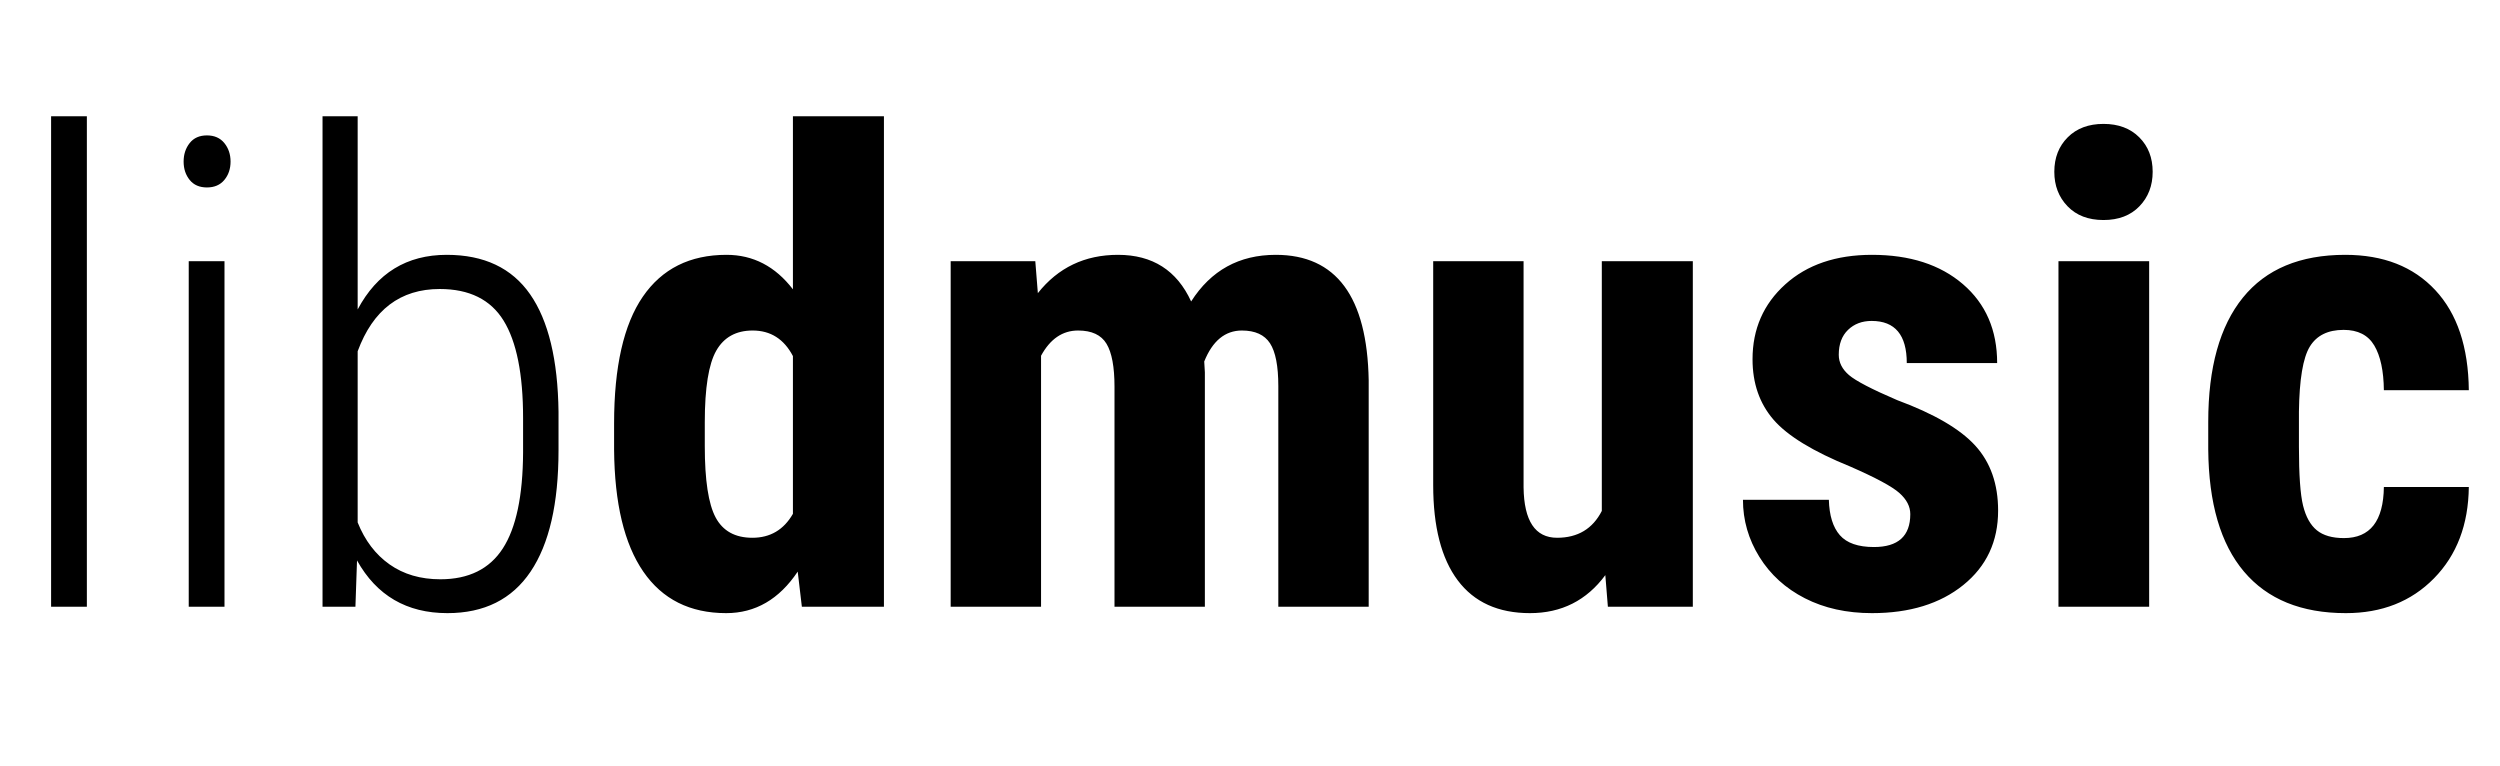 <?xml version="1.0" standalone="no"?><!-- Generator: Gravit.io --><svg xmlns="http://www.w3.org/2000/svg" xmlns:xlink="http://www.w3.org/1999/xlink" style="isolation:isolate" viewBox="178 227.344 474 145.313" width="474" height="145.313"><path d=" M 294.432 312.594 L 294.432 307.629 L 294.432 307.629 Q 294.432 291.523 299.881 283.592 L 299.881 283.592 L 299.881 283.592 Q 305.33 275.66 315.744 275.66 L 315.744 275.66 L 315.744 275.66 Q 323.313 275.66 328.338 282.199 L 328.338 282.199 L 328.338 249.383 L 345.594 249.383 L 345.594 342.383 L 330.033 342.383 L 329.246 335.723 L 329.246 335.723 Q 323.979 343.594 315.684 343.594 L 315.684 343.594 L 315.684 343.594 Q 305.391 343.594 299.972 335.723 L 299.972 335.723 L 299.972 335.723 Q 294.553 327.852 294.432 312.594 L 294.432 312.594 Z  M 311.627 307.387 L 311.627 311.928 L 311.627 311.928 Q 311.627 321.615 313.686 325.46 L 313.686 325.46 L 313.686 325.46 Q 315.744 329.305 320.648 329.305 L 320.648 329.305 L 320.648 329.305 Q 325.734 329.305 328.338 324.764 L 328.338 324.764 L 328.338 294.854 L 328.338 294.854 Q 325.795 290.01 320.709 290.01 L 320.709 290.01 L 320.709 290.01 Q 315.986 290.01 313.807 293.824 L 313.807 293.824 L 313.807 293.824 Q 311.627 297.639 311.627 307.387 L 311.627 307.387 Z  M 358.248 276.871 L 374.293 276.871 L 374.777 282.926 L 374.777 282.926 Q 380.529 275.66 389.975 275.66 L 389.975 275.66 L 389.975 275.66 Q 399.783 275.66 403.84 284.5 L 403.84 284.5 L 403.84 284.5 Q 409.471 275.66 419.885 275.66 L 419.885 275.66 L 419.885 275.66 Q 437.08 275.66 437.504 299.455 L 437.504 299.455 L 437.504 342.383 L 420.369 342.383 L 420.369 300.545 L 420.369 300.545 Q 420.369 294.854 418.795 292.432 L 418.795 292.432 L 418.795 292.432 Q 417.221 290.01 413.467 290.01 L 413.467 290.01 L 413.467 290.01 Q 408.684 290.01 406.322 295.883 L 406.322 295.883 L 406.443 297.941 L 406.443 342.383 L 389.309 342.383 L 389.309 300.666 L 389.309 300.666 Q 389.309 295.035 387.795 292.522 L 387.795 292.522 L 387.795 292.522 Q 386.281 290.01 382.406 290.01 L 382.406 290.01 L 382.406 290.01 Q 377.986 290.01 375.383 294.793 L 375.383 294.793 L 375.383 342.383 L 358.248 342.383 L 358.248 276.871 Z  M 482.854 342.383 L 482.369 336.389 L 482.369 336.389 Q 477.041 343.594 468.08 343.594 L 468.08 343.594 L 468.08 343.594 Q 459.059 343.594 454.396 337.388 L 454.396 337.388 L 454.396 337.388 Q 449.734 331.182 449.734 319.314 L 449.734 319.314 L 449.734 276.871 L 466.869 276.871 L 466.869 319.738 L 466.869 319.738 Q 466.99 329.305 473.227 329.305 L 473.227 329.305 L 473.227 329.305 Q 479.1 329.305 481.703 324.219 L 481.703 324.219 L 481.703 276.871 L 498.959 276.871 L 498.959 342.383 L 482.854 342.383 Z  M 540.191 324.824 L 540.191 324.824 L 540.191 324.824 Q 540.191 322.645 538.103 320.798 L 538.103 320.798 L 538.103 320.798 Q 536.014 318.951 528.809 315.803 L 528.809 315.803 L 528.809 315.803 Q 518.213 311.504 514.247 306.902 L 514.247 306.902 L 514.247 306.902 Q 510.281 302.301 510.281 295.459 L 510.281 295.459 L 510.281 295.459 Q 510.281 286.861 516.487 281.261 L 516.487 281.261 L 516.487 281.261 Q 522.693 275.66 532.926 275.66 L 532.926 275.66 L 532.926 275.66 Q 543.703 275.66 550.182 281.23 L 550.182 281.23 L 550.182 281.23 Q 556.66 286.801 556.66 296.186 L 556.66 296.186 L 539.525 296.186 L 539.525 296.186 Q 539.525 288.193 532.865 288.193 L 532.865 288.193 L 532.865 288.193 Q 530.141 288.193 528.385 289.889 L 528.385 289.889 L 528.385 289.889 Q 526.629 291.584 526.629 294.611 L 526.629 294.611 L 526.629 294.611 Q 526.629 296.791 528.566 298.456 L 528.566 298.456 L 528.566 298.456 Q 530.504 300.121 537.709 303.209 L 537.709 303.209 L 537.709 303.209 Q 548.184 307.084 552.513 311.837 L 552.513 311.837 L 552.513 311.837 Q 556.842 316.59 556.842 324.158 L 556.842 324.158 L 556.842 324.158 Q 556.842 332.938 550.242 338.266 L 550.242 338.266 L 550.242 338.266 Q 543.643 343.594 532.926 343.594 L 532.926 343.594 L 532.926 343.594 Q 525.721 343.594 520.211 340.778 L 520.211 340.778 L 520.211 340.778 Q 514.701 337.963 511.583 332.938 L 511.583 332.938 L 511.583 332.938 Q 508.465 327.912 508.465 322.1 L 508.465 322.1 L 524.752 322.1 L 524.752 322.1 Q 524.873 326.58 526.841 328.82 L 526.841 328.82 L 526.841 328.82 Q 528.809 331.061 533.289 331.061 L 533.289 331.061 L 533.289 331.061 Q 540.191 331.061 540.191 324.824 Z  M 585.48 276.871 L 585.48 342.383 L 568.285 342.383 L 568.285 276.871 L 585.48 276.871 Z  M 567.498 259.918 L 567.498 259.918 L 567.498 259.918 Q 567.498 255.922 570.041 253.379 L 570.041 253.379 L 570.041 253.379 Q 572.584 250.836 576.822 250.836 L 576.822 250.836 L 576.822 250.836 Q 581.061 250.836 583.604 253.379 L 583.604 253.379 L 583.604 253.379 Q 586.146 255.922 586.146 259.918 L 586.146 259.918 L 586.146 259.918 Q 586.146 263.854 583.634 266.457 L 583.634 266.457 L 583.634 266.457 Q 581.121 269.061 576.822 269.061 L 576.822 269.061 L 576.822 269.061 Q 572.523 269.061 570.011 266.457 L 570.011 266.457 L 570.011 266.457 Q 567.498 263.854 567.498 259.918 Z  M 622.414 329.365 L 622.414 329.365 L 622.414 329.365 Q 629.861 329.365 629.982 319.678 L 629.982 319.678 L 646.088 319.678 L 646.088 319.678 Q 645.967 330.395 639.488 336.994 L 639.488 336.994 L 639.488 336.994 Q 633.01 343.594 622.777 343.594 L 622.777 343.594 L 622.777 343.594 Q 610.123 343.594 603.463 335.723 L 603.463 335.723 L 603.463 335.723 Q 596.803 327.852 596.682 312.533 L 596.682 312.533 L 596.682 307.326 L 596.682 307.326 Q 596.682 291.887 603.251 283.773 L 603.251 283.773 L 603.251 283.773 Q 609.82 275.66 622.656 275.66 L 622.656 275.66 L 622.656 275.66 Q 633.494 275.66 639.73 282.351 L 639.73 282.351 L 639.73 282.351 Q 645.967 289.041 646.088 301.332 L 646.088 301.332 L 629.982 301.332 L 629.982 301.332 Q 629.922 295.822 628.166 292.855 L 628.166 292.855 L 628.166 292.855 Q 626.41 289.889 622.354 289.889 L 622.354 289.889 L 622.354 289.889 Q 617.873 289.889 615.936 293.067 L 615.936 293.067 L 615.936 293.067 Q 613.998 296.246 613.877 305.389 L 613.877 305.389 L 613.877 312.049 L 613.877 312.049 Q 613.877 320.041 614.664 323.22 L 614.664 323.22 L 614.664 323.22 Q 615.451 326.398 617.268 327.882 L 617.268 327.882 L 617.268 327.882 Q 619.084 329.365 622.414 329.365 Z  M 194.469 249.383 L 194.469 342.383 L 187.688 342.383 L 187.688 249.383 L 194.469 249.383 Z  M 220.564 276.871 L 220.564 342.383 L 213.783 342.383 L 213.783 276.871 L 220.564 276.871 Z  M 212.814 257.98 L 212.814 257.98 L 212.814 257.98 Q 212.814 255.922 213.965 254.469 L 213.965 254.469 L 213.965 254.469 Q 215.115 253.016 217.234 253.016 L 217.234 253.016 L 217.234 253.016 Q 219.354 253.016 220.534 254.469 L 220.534 254.469 L 220.534 254.469 Q 221.715 255.922 221.715 257.98 L 221.715 257.98 L 221.715 257.98 Q 221.715 260.039 220.534 261.462 L 220.534 261.462 L 220.534 261.462 Q 219.354 262.885 217.234 262.885 L 217.234 262.885 L 217.234 262.885 Q 215.115 262.885 213.965 261.462 L 213.965 261.462 L 213.965 261.462 Q 212.814 260.039 212.814 257.98 Z  M 283.896 305.449 L 283.896 312.715 L 283.896 312.715 Q 283.896 327.852 278.599 335.723 L 278.599 335.723 L 278.599 335.723 Q 273.301 343.594 262.826 343.594 L 262.826 343.594 L 262.826 343.594 Q 251.262 343.594 245.691 333.604 L 245.691 333.604 L 245.389 342.383 L 239.152 342.383 L 239.152 249.383 L 245.813 249.383 L 245.813 286.014 L 245.813 286.014 Q 251.322 275.66 262.705 275.66 L 262.705 275.66 L 262.705 275.66 Q 273.301 275.66 278.508 283.138 L 278.508 283.138 L 278.508 283.138 Q 283.715 290.615 283.896 305.449 L 283.896 305.449 Z  M 277.176 313.139 L 277.176 306.6 L 277.176 306.6 Q 277.176 294.127 273.482 288.133 L 273.482 288.133 L 273.482 288.133 Q 269.789 282.139 261.373 282.139 L 261.373 282.139 L 261.373 282.139 Q 250.172 282.139 245.813 293.945 L 245.813 293.945 L 245.813 326.398 L 245.813 326.398 Q 247.871 331.545 251.867 334.36 L 251.867 334.36 L 251.867 334.36 Q 255.863 337.176 261.494 337.176 L 261.494 337.176 L 261.494 337.176 Q 269.547 337.176 273.331 331.333 L 273.331 331.333 L 273.331 331.333 Q 277.115 325.49 277.176 313.139 L 277.176 313.139 Z " fill-rule="evenodd" fill="rgb(0,0,0)"/></svg>